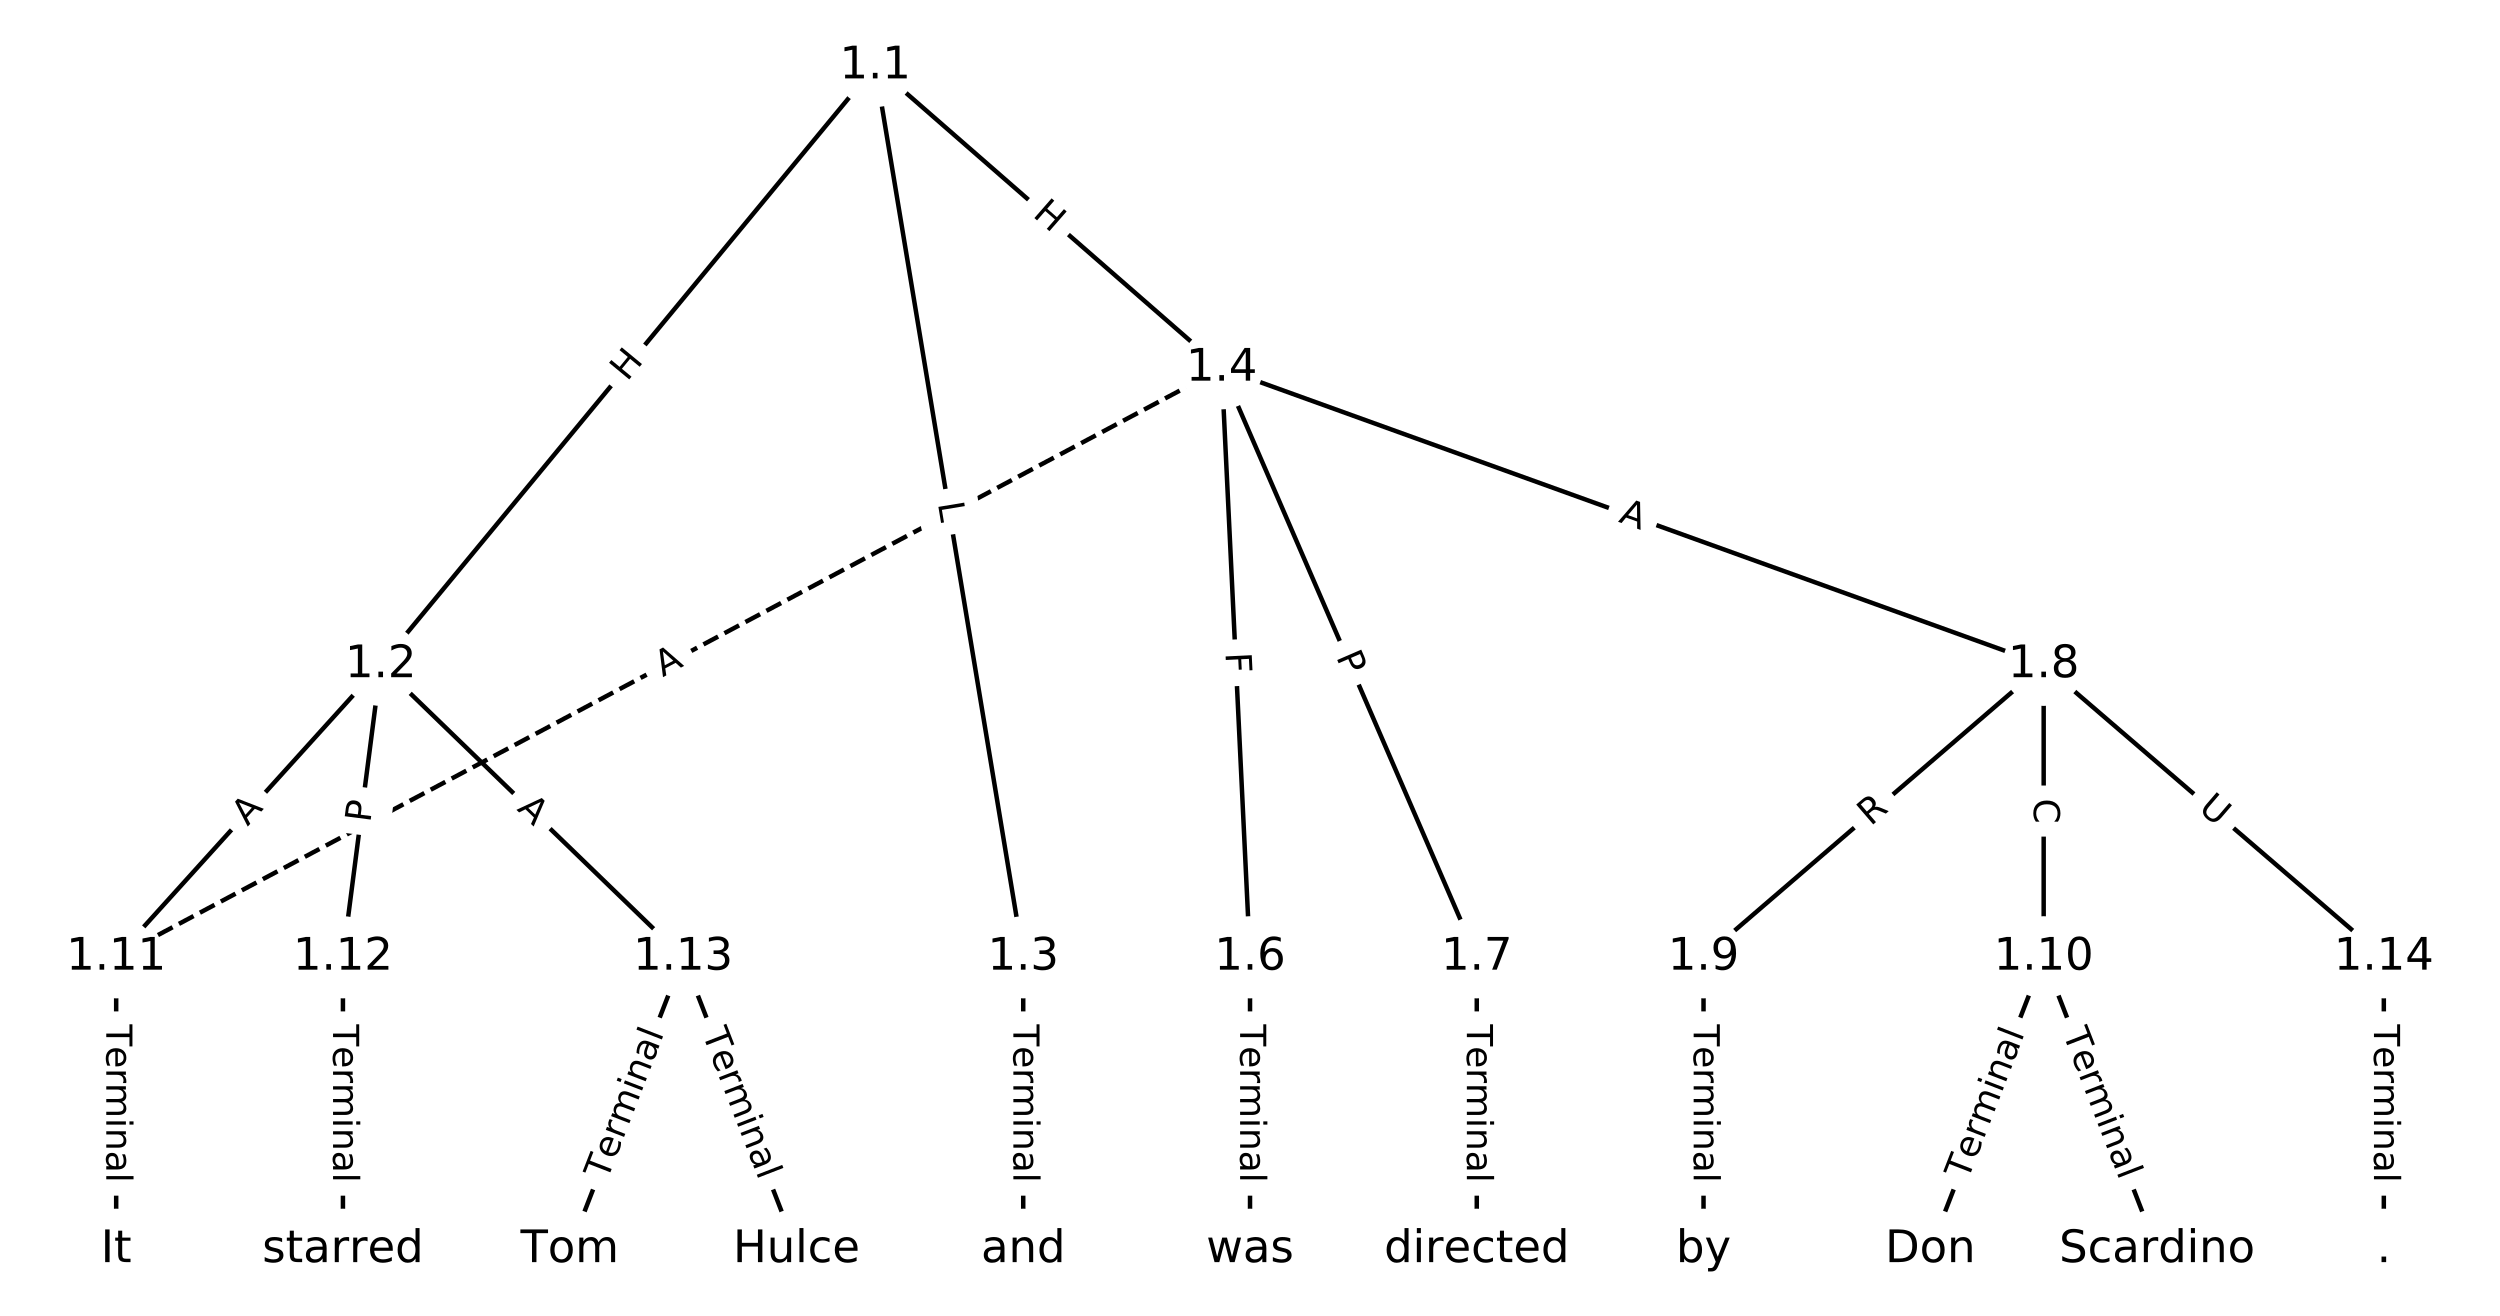 <?xml version="1.0" encoding="UTF-8"?>
<!DOCTYPE svg  PUBLIC '-//W3C//DTD SVG 1.1//EN'  'http://www.w3.org/Graphics/SVG/1.1/DTD/svg11.dtd'>
<svg width="557.33pt" height="293.33pt" version="1.1" viewBox="0 0 557.33 293.33" xmlns="http://www.w3.org/2000/svg" xmlns:xlink="http://www.w3.org/1999/xlink">
<defs>
<style type="text/css">*{stroke-linecap:butt;stroke-linejoin:round;}</style>
</defs>
<path d="m0 293.33h557.33v-293.33h-557.33z" fill="#fff"/>
<g fill="none" stroke="#000">
<path d="m195.11 14.719-110.23 133.49" clip-path="url(#a)"/>
<path d="m195.11 14.719 33 198.69" clip-path="url(#a)"/>
<path d="m195.11 14.719 77.235 67.382" clip-path="url(#a)"/>
<path d="m84.878 148.21-58.979 65.202" clip-path="url(#a)"/>
<path d="m84.878 148.21-8.426 65.202" clip-path="url(#a)"/>
<path d="m84.878 148.21 67.405 65.202" clip-path="url(#a)"/>
<path d="m228.11 213.41v65.202" clip-path="url(#a)"/>
<path d="m272.35 82.101 6.319 131.31" clip-path="url(#a)"/>
<path d="m272.35 82.101 56.873 131.31" clip-path="url(#a)"/>
<path d="m272.35 82.101 183.26 66.109" clip-path="url(#a)"/>
<path d="m272.35 82.101-246.45 131.31" clip-path="url(#a)" stroke-dasharray="3.7,1.6"/>
<path d="m278.67 213.41v65.202" clip-path="url(#a)"/>
<path d="m329.22 213.41v65.202" clip-path="url(#a)"/>
<path d="m455.6 148.21-75.83 65.202" clip-path="url(#a)"/>
<path d="m455.6 148.21v65.202" clip-path="url(#a)"/>
<path d="m455.6 148.21 75.83 65.202" clip-path="url(#a)"/>
<path d="m379.77 213.41v65.202" clip-path="url(#a)"/>
<path d="m455.6 213.41-25.277 65.202" clip-path="url(#a)"/>
<path d="m455.6 213.41 25.277 65.202" clip-path="url(#a)"/>
<path d="m25.899 213.41v65.202" clip-path="url(#a)"/>
<path d="m76.452 213.41v65.202" clip-path="url(#a)"/>
<path d="m152.28 213.41-25.277 65.202" clip-path="url(#a)"/>
<path d="m152.28 213.41 25.277 65.202" clip-path="url(#a)"/>
<path d="m531.43 213.41v65.202" clip-path="url(#a)"/>
</g>
<path d="m142.92 87.777 3.831-4.639q1.528-1.851-0.322-3.379l-5.97-4.93q-1.851-1.528-3.379 0.322l-3.831 4.639q-1.528 1.851 0.322 3.379l5.97 4.93q1.851 1.528 3.379-0.322z" clip-path="url(#a)" fill="#fff" stroke="#fff"/>
<g clip-path="url(#a)">
<defs>
<path id="p" d="m9.812 72.906h9.859v-29.891h35.844v29.891h9.859v-72.906h-9.859v34.719h-35.844v-34.719h-9.859z"/>
</defs>
<g transform="translate(139.78 85.19) rotate(-50.451) scale(.08 -.08)">
<use xlink:href="#p"/>
</g>
</g>
<path d="m205.06 112.89 0.73 4.397q0.393 2.368 2.761 1.974l7.638-1.268q2.368-0.393 1.974-2.761l-0.73-4.397q-0.393-2.368-2.761-1.974l-7.638 1.268q-2.368 0.393-1.974 2.761z" clip-path="url(#a)" fill="#fff" stroke="#fff"/>
<g clip-path="url(#a)">
<defs>
<path id="ab" d="m9.812 72.906h9.859v-64.609h35.5v-8.297h-45.359z"/>
</defs>
<g transform="translate(209.07 112.23) rotate(80.57) scale(.08 -.08)">
<use xlink:href="#ab"/>
</g>
</g>
<path d="m227.34 51.158 4.534 3.955q1.808 1.578 3.386-0.231l5.09-5.834q1.578-1.808-0.231-3.386l-4.534-3.955q-1.808-1.578-3.386 0.231l-5.09 5.834q-1.578 1.808 0.231 3.386z" clip-path="url(#a)" fill="#fff" stroke="#fff"/>
<g clip-path="url(#a)">
<g transform="translate(230.01 48.096) rotate(41.102) scale(.08 -.08)">
<use xlink:href="#p"/>
</g>
</g>
<path d="m58.204 187.05 3.671-4.059q1.61-1.78-0.17-3.39l-5.742-5.194q-1.78-1.61-3.39 0.17l-3.671 4.059q-1.61 1.78 0.17 3.39l5.742 5.194q1.78 1.61 3.39-0.17z" clip-path="url(#a)" fill="#fff" stroke="#fff"/>
<g clip-path="url(#a)">
<defs>
<path id="n" d="m34.188 63.188-13.391-36.281h26.812zm-5.578 9.719h11.188l27.781-72.906h-10.25l-6.641 18.703h-32.859l-6.641-18.703h-10.406z"/>
</defs>
<g transform="translate(55.19 184.32) rotate(-47.869) scale(.08 -.08)">
<use xlink:href="#n"/>
</g>
</g>
<path d="m86.576 184.01 0.618-4.784q0.308-2.38-2.073-2.688l-7.679-0.992q-2.38-0.308-2.688 2.073l-0.618 4.784q-0.308 2.38 2.073 2.688l7.679 0.992q2.38 0.308 2.688-2.073z" clip-path="url(#a)" fill="#fff" stroke="#fff"/>
<g clip-path="url(#a)">
<defs>
<path id="s" d="m19.672 64.797v-27.391h12.406q6.891 0 10.641 3.562 3.766 3.562 3.766 10.156 0 6.547-3.766 10.109-3.75 3.562-10.641 3.562zm-9.859 8.109h22.266q12.266 0 18.531-5.547 6.281-5.547 6.281-16.234 0-10.797-6.281-16.312-6.266-5.516-18.531-5.516h-12.406v-29.297h-9.859z"/>
</defs>
<g transform="translate(82.545 183.49) rotate(-82.637) scale(.08 -.08)">
<use xlink:href="#s"/>
</g>
</g>
<path d="m112.25 183.42 3.933 3.805q1.725 1.669 3.394-0.056l5.383-5.565q1.669-1.725-0.056-3.394l-3.933-3.805q-1.725-1.669-3.394 0.056l-5.383 5.565q-1.669 1.725 0.056 3.394z" clip-path="url(#a)" fill="#fff" stroke="#fff"/>
<g clip-path="url(#a)">
<g transform="translate(115.08 180.5) rotate(44.048) scale(.08 -.08)">
<use xlink:href="#n"/>
</g>
</g>
<path d="m221.84 228.37v35.285q0 2.4 2.4 2.4h7.742q2.4 0 2.4-2.4v-35.285q0-2.4-2.4-2.4h-7.742q-2.4 0-2.4 2.4z" clip-path="url(#a)" fill="#fff" stroke="#fff"/>
<g clip-path="url(#a)">
<defs>
<path id="j" d="m-0.297 72.906h61.672v-8.312h-25.875v-64.594h-9.906v64.594h-25.891z"/>
<path id="f" d="m56.203 29.594v-4.391h-41.312q0.594-9.281 5.594-14.141t13.938-4.859q5.172 0 10.031 1.266t9.656 3.812v-8.5q-4.844-2.047-9.922-3.125t-10.297-1.078q-13.094 0-20.734 7.609-7.641 7.625-7.641 20.625 0 13.422 7.25 21.297 7.25 7.891 19.562 7.891 11.031 0 17.453-7.109 6.422-7.094 6.422-19.297zm-8.984 2.641q-0.094 7.359-4.125 11.75-4.031 4.406-10.672 4.406-7.516 0-12.031-4.25t-5.203-11.969z"/>
<path id="e" d="m41.109 46.297q-1.516 0.875-3.297 1.281-1.781 0.422-3.922 0.422-7.625 0-11.703-4.953t-4.078-14.234v-28.812h-9.031v54.688h9.031v-8.5q2.844 4.984 7.375 7.391 4.547 2.422 11.047 2.422 0.922 0 2.047-0.125 1.125-0.109 2.484-0.359z"/>
<path id="k" d="m52 44.188q3.375 6.062 8.062 8.938t11.031 2.875q8.547 0 13.188-5.984 4.641-5.969 4.641-17v-33.016h-9.031v32.719q0 7.859-2.797 11.656-2.781 3.812-8.484 3.812-6.984 0-11.047-4.641-4.047-4.625-4.047-12.641v-30.906h-9.031v32.719q0 7.906-2.781 11.688t-8.594 3.781q-6.891 0-10.953-4.656-4.047-4.656-4.047-12.625v-30.906h-9.031v54.688h9.031v-8.5q3.078 5.031 7.375 7.422t10.203 2.391q5.969 0 10.141-3.031 4.172-3.016 6.172-8.781z"/>
<path id="i" d="m9.422 54.688h8.984v-54.688h-8.984zm0 21.297h8.984v-11.391h-8.984z"/>
<path id="h" d="m54.891 33.016v-33.016h-8.984v32.719q0 7.766-3.031 11.609-3.031 3.859-9.078 3.859-7.281 0-11.484-4.641-4.203-4.625-4.203-12.641v-30.906h-9.031v54.688h9.031v-8.5q3.234 4.938 7.594 7.375 4.375 2.438 10.094 2.438 9.422 0 14.25-5.828 4.844-5.828 4.844-17.156z"/>
<path id="d" d="m34.281 27.484q-10.891 0-15.094-2.484t-4.203-8.5q0-4.781 3.156-7.594 3.156-2.797 8.562-2.797 7.484 0 12 5.297t4.516 14.078v2zm17.922 3.719v-31.203h-8.984v8.297q-3.078-4.969-7.672-7.344t-11.234-2.375q-8.391 0-13.359 4.719-4.953 4.719-4.953 12.625 0 9.219 6.172 13.906 6.188 4.688 18.438 4.688h12.609v0.891q0 6.203-4.078 9.594t-11.453 3.391q-4.688 0-9.141-1.125-4.438-1.125-8.531-3.375v8.312q4.922 1.906 9.562 2.844 4.641 0.953 9.031 0.953 11.875 0 17.734-6.156 5.859-6.141 5.859-18.641z"/>
<path id="l" d="m9.422 75.984h8.984v-75.984h-8.984z"/>
</defs>
<g transform="translate(225.91 228.37) rotate(90) scale(.08 -.08)">
<use xlink:href="#j"/>
<use x="60.818" xlink:href="#f"/>
<use x="122.342" xlink:href="#e"/>
<use x="163.439" xlink:href="#k"/>
<use x="260.852" xlink:href="#i"/>
<use x="288.635" xlink:href="#h"/>
<use x="352.014" xlink:href="#d"/>
<use x="413.293" xlink:href="#l"/>
</g>
</g>
<path d="m269.13 145.76 0.221 4.596q0.115 2.397 2.513 2.282l7.734-0.372q2.397-0.115 2.282-2.513l-0.221-4.596q-0.115-2.397-2.513-2.282l-7.734 0.372q-2.397 0.115-2.282 2.513z" clip-path="url(#a)" fill="#fff" stroke="#fff"/>
<g clip-path="url(#a)">
<defs>
<path id="ad" d="m9.812 72.906h41.891v-8.312h-32.031v-21.484h28.906v-8.297h-28.906v-34.812h-9.859z"/>
</defs>
<g transform="translate(273.19 145.56) rotate(87.245) scale(.08 -.08)">
<use xlink:href="#ad"/>
</g>
</g>
<path d="m294.07 148.04 1.917 4.426q0.954 2.202 3.156 1.248l7.105-3.077q2.202-0.954 1.248-3.156l-1.917-4.426q-0.954-2.202-3.156-1.248l-7.105 3.077q-2.202 0.954-1.248 3.156z" clip-path="url(#a)" fill="#fff" stroke="#fff"/>
<g clip-path="url(#a)">
<g transform="translate(297.8 146.42) rotate(66.582) scale(.08 -.08)">
<use xlink:href="#s"/>
</g>
</g>
<path d="m359.27 120.13 5.148 1.857q2.258 0.814 3.072-1.443l2.627-7.283q0.814-2.258-1.443-3.072l-5.148-1.857q-2.258-0.814-3.072 1.443l-2.627 7.283q-0.814 2.258 1.443 3.072z" clip-path="url(#a)" fill="#fff" stroke="#fff"/>
<g clip-path="url(#a)">
<g transform="translate(360.65 116.3) rotate(19.837) scale(.08 -.08)">
<use xlink:href="#n"/>
</g>
</g>
<path d="m149.66 154.58 4.83-2.573q2.118-1.129 0.99-3.247l-3.641-6.833q-1.129-2.118-3.247-0.99l-4.83 2.573q-2.118 1.129-0.99 3.247l3.641 6.833q1.129 2.118 3.247 0.99z" clip-path="url(#a)" fill="#fff" stroke="#fff"/>
<g clip-path="url(#a)">
<g transform="translate(147.75 150.99) rotate(-28.049) scale(.08 -.08)">
<use xlink:href="#n"/>
</g>
</g>
<path d="m272.4 228.37v35.285q0 2.4 2.4 2.4h7.742q2.4 0 2.4-2.4v-35.285q0-2.4-2.4-2.4h-7.742q-2.4 0-2.4 2.4z" clip-path="url(#a)" fill="#fff" stroke="#fff"/>
<g clip-path="url(#a)">
<g transform="translate(276.46 228.37) rotate(90) scale(.08 -.08)">
<use xlink:href="#j"/>
<use x="60.818" xlink:href="#f"/>
<use x="122.342" xlink:href="#e"/>
<use x="163.439" xlink:href="#k"/>
<use x="260.852" xlink:href="#i"/>
<use x="288.635" xlink:href="#h"/>
<use x="352.014" xlink:href="#d"/>
<use x="413.293" xlink:href="#l"/>
</g>
</g>
<path d="m322.95 228.37v35.285q0 2.4 2.4 2.4h7.742q2.4 0 2.4-2.4v-35.285q0-2.4-2.4-2.4h-7.742q-2.4 0-2.4 2.4z" clip-path="url(#a)" fill="#fff" stroke="#fff"/>
<g clip-path="url(#a)">
<g transform="translate(327.01 228.37) rotate(90) scale(.08 -.08)">
<use xlink:href="#j"/>
<use x="60.818" xlink:href="#f"/>
<use x="122.342" xlink:href="#e"/>
<use x="163.439" xlink:href="#k"/>
<use x="260.852" xlink:href="#i"/>
<use x="288.635" xlink:href="#h"/>
<use x="352.014" xlink:href="#d"/>
<use x="413.293" xlink:href="#l"/>
</g>
</g>
<path d="m419.67 187.38 4.215-3.624q1.82-1.565 0.255-3.385l-5.048-5.871q-1.565-1.82-3.385-0.255l-4.215 3.624q-1.82 1.565-0.255 3.385l5.048 5.871q1.565 1.82 3.385 0.255z" clip-path="url(#a)" fill="#fff" stroke="#fff"/>
<g clip-path="url(#a)">
<defs>
<path id="aa" d="m44.391 34.188q3.172-1.078 6.172-4.594t6.031-9.672l10.016-19.922h-10.609l-9.312 18.703q-3.625 7.328-7.016 9.719t-9.25 2.391h-10.75v-30.812h-9.859v72.906h22.266q12.5 0 18.656-5.234 6.156-5.219 6.156-15.766 0-6.891-3.203-11.438-3.203-4.531-9.297-6.281zm-24.719 30.609v-25.875h12.406q7.125 0 10.766 3.297t3.641 9.688-3.641 9.641-10.766 3.25z"/>
</defs>
<g transform="translate(417.02 184.3) rotate(-40.69) scale(.08 -.08)">
<use xlink:href="#aa"/>
</g>
</g>
<path d="m449.33 178.02v5.586q0 2.4 2.4 2.4h7.742q2.4 0 2.4-2.4v-5.586q0-2.4-2.4-2.4h-7.742q-2.4 0-2.4 2.4z" clip-path="url(#a)" fill="#fff" stroke="#fff"/>
<g clip-path="url(#a)">
<defs>
<path id="af" d="m64.406 67.281v-10.391q-4.984 4.641-10.625 6.922-5.641 2.297-11.984 2.297-12.5 0-19.141-7.641t-6.641-22.094q0-14.406 6.641-22.047t19.141-7.641q6.344 0 11.984 2.297t10.625 6.938v-10.312q-5.172-3.516-10.969-5.281-5.781-1.75-12.219-1.75-16.562 0-26.094 10.125-9.516 10.141-9.516 27.672 0 17.578 9.516 27.703 9.531 10.141 26.094 10.141 6.531 0 12.312-1.734 5.797-1.734 10.875-5.203z"/>
</defs>
<g transform="translate(453.4 178.02) rotate(90) scale(.08 -.08)">
<use xlink:href="#af"/>
</g>
</g>
<path d="m487.21 183.66 4.439 3.817q1.82 1.565 3.385-0.255l5.048-5.871q1.565-1.82-0.255-3.385l-4.439-3.817q-1.82-1.565-3.385 0.255l-5.048 5.871q-1.565 1.82 0.255 3.385z" clip-path="url(#a)" fill="#fff" stroke="#fff"/>
<g clip-path="url(#a)">
<defs>
<path id="y" d="m8.688 72.906h9.922v-44.297q0-11.719 4.234-16.875 4.25-5.141 13.781-5.141 9.469 0 13.719 5.141 4.25 5.156 4.25 16.875v44.297h9.906v-45.516q0-14.25-7.062-21.531-7.047-7.281-20.812-7.281-13.828 0-20.891 7.281-7.047 7.281-7.047 21.531z"/>
</defs>
<g transform="translate(489.86 180.58) rotate(40.69) scale(.08 -.08)">
<use xlink:href="#y"/>
</g>
</g>
<path d="m373.5 228.37v35.285q0 2.4 2.4 2.4h7.742q2.4 0 2.4-2.4v-35.285q0-2.4-2.4-2.4h-7.742q-2.4 0-2.4 2.4z" clip-path="url(#a)" fill="#fff" stroke="#fff"/>
<g clip-path="url(#a)">
<g transform="translate(377.57 228.37) rotate(90) scale(.08 -.08)">
<use xlink:href="#j"/>
<use x="60.818" xlink:href="#f"/>
<use x="122.342" xlink:href="#e"/>
<use x="163.439" xlink:href="#k"/>
<use x="260.852" xlink:href="#i"/>
<use x="288.635" xlink:href="#h"/>
<use x="352.014" xlink:href="#d"/>
<use x="413.293" xlink:href="#l"/>
</g>
</g>
<path d="m442.44 264.73 12.754-32.899q0.868-2.238-1.37-3.105l-7.219-2.799q-2.238-0.868-3.105 1.37l-12.754 32.899q-0.868 2.238 1.37 3.105l7.219 2.799q2.238 0.868 3.105-1.37z" clip-path="url(#a)" fill="#fff" stroke="#fff"/>
<g clip-path="url(#a)">
<g transform="translate(438.65 263.26) rotate(-68.81) scale(.08 -.08)">
<use xlink:href="#j"/>
<use x="60.818" xlink:href="#f"/>
<use x="122.342" xlink:href="#e"/>
<use x="163.439" xlink:href="#k"/>
<use x="260.852" xlink:href="#i"/>
<use x="288.635" xlink:href="#h"/>
<use x="352.014" xlink:href="#d"/>
<use x="413.293" xlink:href="#l"/>
</g>
</g>
<path d="m456.02 231.83 12.754 32.899q0.868 2.238 3.105 1.37l7.219-2.799q2.238-0.868 1.37-3.105l-12.754-32.899q-0.868-2.238-3.105-1.37l-7.219 2.799q-2.238 0.868-1.37 3.105z" clip-path="url(#a)" fill="#fff" stroke="#fff"/>
<g clip-path="url(#a)">
<g transform="translate(459.81 230.36) rotate(68.81) scale(.08 -.08)">
<use xlink:href="#j"/>
<use x="60.818" xlink:href="#f"/>
<use x="122.342" xlink:href="#e"/>
<use x="163.439" xlink:href="#k"/>
<use x="260.852" xlink:href="#i"/>
<use x="288.635" xlink:href="#h"/>
<use x="352.014" xlink:href="#d"/>
<use x="413.293" xlink:href="#l"/>
</g>
</g>
<path d="m19.628 228.37v35.285q0 2.4 2.4 2.4h7.742q2.4 0 2.4-2.4v-35.285q0-2.4-2.4-2.4h-7.742q-2.4 0-2.4 2.4z" clip-path="url(#a)" fill="#fff" stroke="#fff"/>
<g clip-path="url(#a)">
<g transform="translate(23.691 228.37) rotate(90) scale(.08 -.08)">
<use xlink:href="#j"/>
<use x="60.818" xlink:href="#f"/>
<use x="122.342" xlink:href="#e"/>
<use x="163.439" xlink:href="#k"/>
<use x="260.852" xlink:href="#i"/>
<use x="288.635" xlink:href="#h"/>
<use x="352.014" xlink:href="#d"/>
<use x="413.293" xlink:href="#l"/>
</g>
</g>
<path d="m70.181 228.37v35.285q0 2.4 2.4 2.4h7.742q2.4 0 2.4-2.4v-35.285q0-2.4-2.4-2.4h-7.742q-2.4 0-2.4 2.4z" clip-path="url(#a)" fill="#fff" stroke="#fff"/>
<g clip-path="url(#a)">
<g transform="translate(74.245 228.37) rotate(90) scale(.08 -.08)">
<use xlink:href="#j"/>
<use x="60.818" xlink:href="#f"/>
<use x="122.342" xlink:href="#e"/>
<use x="163.439" xlink:href="#k"/>
<use x="260.852" xlink:href="#i"/>
<use x="288.635" xlink:href="#h"/>
<use x="352.014" xlink:href="#d"/>
<use x="413.293" xlink:href="#l"/>
</g>
</g>
<path d="m139.11 264.73 12.754-32.899q0.868-2.238-1.37-3.105l-7.219-2.799q-2.238-0.868-3.105 1.37l-12.754 32.899q-0.868 2.238 1.37 3.105l7.219 2.799q2.238 0.868 3.105-1.37z" clip-path="url(#a)" fill="#fff" stroke="#fff"/>
<g clip-path="url(#a)">
<g transform="translate(135.33 263.26) rotate(-68.81) scale(.08 -.08)">
<use xlink:href="#j"/>
<use x="60.818" xlink:href="#f"/>
<use x="122.342" xlink:href="#e"/>
<use x="163.439" xlink:href="#k"/>
<use x="260.852" xlink:href="#i"/>
<use x="288.635" xlink:href="#h"/>
<use x="352.014" xlink:href="#d"/>
<use x="413.293" xlink:href="#l"/>
</g>
</g>
<path d="m152.7 231.83 12.754 32.899q0.868 2.238 3.105 1.37l7.219-2.799q2.238-0.868 1.37-3.105l-12.754-32.899q-0.868-2.238-3.105-1.37l-7.219 2.799q-2.238 0.868-1.37 3.105z" clip-path="url(#a)" fill="#fff" stroke="#fff"/>
<g clip-path="url(#a)">
<g transform="translate(156.49 230.36) rotate(68.81) scale(.08 -.08)">
<use xlink:href="#j"/>
<use x="60.818" xlink:href="#f"/>
<use x="122.342" xlink:href="#e"/>
<use x="163.439" xlink:href="#k"/>
<use x="260.852" xlink:href="#i"/>
<use x="288.635" xlink:href="#h"/>
<use x="352.014" xlink:href="#d"/>
<use x="413.293" xlink:href="#l"/>
</g>
</g>
<path d="m525.16 228.37v35.285q0 2.4 2.4 2.4h7.742q2.4 0 2.4-2.4v-35.285q0-2.4-2.4-2.4h-7.742q-2.4 0-2.4 2.4z" clip-path="url(#a)" fill="#fff" stroke="#fff"/>
<g clip-path="url(#a)">
<g transform="translate(529.23 228.37) rotate(90) scale(.08 -.08)">
<use xlink:href="#j"/>
<use x="60.818" xlink:href="#f"/>
<use x="122.342" xlink:href="#e"/>
<use x="163.439" xlink:href="#k"/>
<use x="260.852" xlink:href="#i"/>
<use x="288.635" xlink:href="#h"/>
<use x="352.014" xlink:href="#d"/>
<use x="413.293" xlink:href="#l"/>
</g>
</g>
<defs>
<path id="b" d="m0 8.66c2.297 0 4.5-0.912 6.124-2.537 1.624-1.624 2.537-3.827 2.537-6.124s-0.912-4.5-2.537-6.124c-1.624-1.624-3.827-2.537-6.124-2.537s-4.5 0.912-6.124 2.537c-1.624 1.624-2.537 3.827-2.537 6.124s0.912 4.5 2.537 6.124c1.624 1.624 3.827 2.537 6.124 2.537z"/>
</defs>
<g clip-path="url(#a)">
<use x="25.899" y="278.614" fill="#ffffff" stroke="#ffffff" xlink:href="#b"/>
</g>
<g clip-path="url(#a)">
<use x="76.452" y="278.614" fill="#ffffff" stroke="#ffffff" xlink:href="#b"/>
</g>
<g clip-path="url(#a)">
<use x="127.006" y="278.614" fill="#ffffff" stroke="#ffffff" xlink:href="#b"/>
</g>
<g clip-path="url(#a)">
<use x="177.56" y="278.614" fill="#ffffff" stroke="#ffffff" xlink:href="#b"/>
</g>
<g clip-path="url(#a)">
<use x="228.113" y="278.614" fill="#ffffff" stroke="#ffffff" xlink:href="#b"/>
</g>
<g clip-path="url(#a)">
<use x="278.667" y="278.614" fill="#ffffff" stroke="#ffffff" xlink:href="#b"/>
</g>
<g clip-path="url(#a)">
<use x="329.22" y="278.614" fill="#ffffff" stroke="#ffffff" xlink:href="#b"/>
</g>
<g clip-path="url(#a)">
<use x="379.774" y="278.614" fill="#ffffff" stroke="#ffffff" xlink:href="#b"/>
</g>
<g clip-path="url(#a)">
<use x="430.327" y="278.614" fill="#ffffff" stroke="#ffffff" xlink:href="#b"/>
</g>
<g clip-path="url(#a)">
<use x="480.881" y="278.614" fill="#ffffff" stroke="#ffffff" xlink:href="#b"/>
</g>
<g clip-path="url(#a)">
<use x="531.434" y="278.614" fill="#ffffff" stroke="#ffffff" xlink:href="#b"/>
</g>
<g clip-path="url(#a)">
<use x="195.113" y="14.719" fill="#ffffff" stroke="#ffffff" xlink:href="#b"/>
</g>
<g clip-path="url(#a)">
<use x="84.878" y="148.21" fill="#ffffff" stroke="#ffffff" xlink:href="#b"/>
</g>
<g clip-path="url(#a)">
<use x="228.113" y="213.412" fill="#ffffff" stroke="#ffffff" xlink:href="#b"/>
</g>
<g clip-path="url(#a)">
<use x="272.347" y="82.101" fill="#ffffff" stroke="#ffffff" xlink:href="#b"/>
</g>
<g clip-path="url(#a)">
<use x="278.667" y="213.412" fill="#ffffff" stroke="#ffffff" xlink:href="#b"/>
</g>
<g clip-path="url(#a)">
<use x="329.22" y="213.412" fill="#ffffff" stroke="#ffffff" xlink:href="#b"/>
</g>
<g clip-path="url(#a)">
<use x="455.604" y="148.21" fill="#ffffff" stroke="#ffffff" xlink:href="#b"/>
</g>
<g clip-path="url(#a)">
<use x="379.774" y="213.412" fill="#ffffff" stroke="#ffffff" xlink:href="#b"/>
</g>
<g clip-path="url(#a)">
<use x="455.604" y="213.412" fill="#ffffff" stroke="#ffffff" xlink:href="#b"/>
</g>
<g clip-path="url(#a)">
<use x="25.899" y="213.412" fill="#ffffff" stroke="#ffffff" xlink:href="#b"/>
</g>
<g clip-path="url(#a)">
<use x="76.452" y="213.412" fill="#ffffff" stroke="#ffffff" xlink:href="#b"/>
</g>
<g clip-path="url(#a)">
<use x="152.283" y="213.412" fill="#ffffff" stroke="#ffffff" xlink:href="#b"/>
</g>
<g clip-path="url(#a)">
<use x="531.434" y="213.412" fill="#ffffff" stroke="#ffffff" xlink:href="#b"/>
</g>
<g clip-path="url(#a)">
<defs>
<path id="ac" d="m9.812 72.906h9.859v-72.906h-9.859z"/>
<path id="q" d="m18.312 70.219v-15.531h18.5v-6.984h-18.5v-29.688q0-6.688 1.828-8.594t7.453-1.906h9.219v-7.516h-9.219q-10.406 0-14.359 3.875-3.953 3.891-3.953 14.141v29.688h-6.594v6.984h6.594v15.531z"/>
</defs>
<g transform="translate(22.464 281.37) scale(.1 -.1)">
<use xlink:href="#ac"/>
<use x="29.492" xlink:href="#q"/>
</g>
</g>
<g clip-path="url(#a)">
<defs>
<path id="w" d="m44.281 53.078v-8.5q-3.797 1.953-7.906 2.922-4.094 0.984-8.5 0.984-6.688 0-10.031-2.047t-3.344-6.156q0-3.125 2.391-4.906t9.625-3.391l3.078-0.688q9.562-2.047 13.594-5.781t4.031-10.422q0-7.625-6.031-12.078-6.031-4.438-16.578-4.438-4.391 0-9.156 0.859t-10.031 2.562v9.281q4.984-2.594 9.812-3.891 4.828-1.281 9.578-1.281 6.344 0 9.75 2.172 3.422 2.172 3.422 6.125 0 3.656-2.469 5.609-2.453 1.953-10.812 3.766l-3.125 0.734q-8.344 1.75-12.062 5.391-3.703 3.641-3.703 9.984 0 7.719 5.469 11.906 5.469 4.203 15.531 4.203 4.969 0 9.359-0.734 4.406-0.719 8.109-2.188z"/>
<path id="m" d="m45.406 46.391v29.594h8.984v-75.984h-8.984v8.203q-2.828-4.875-7.156-7.25-4.312-2.375-10.375-2.375-9.906 0-16.141 7.906-6.219 7.922-6.219 20.812t6.219 20.797q6.234 7.906 16.141 7.906 6.062 0 10.375-2.375 4.328-2.359 7.156-7.234zm-30.609-19.094q0-9.906 4.078-15.547t11.203-5.641 11.219 5.641q4.109 5.641 4.109 15.547t-4.109 15.547q-4.094 5.641-11.219 5.641t-11.203-5.641-4.078-15.547z"/>
</defs>
<g transform="translate(58.464 281.37) scale(.1 -.1)">
<use xlink:href="#w"/>
<use x="52.1" xlink:href="#q"/>
<use x="91.309" xlink:href="#d"/>
<use x="152.588" xlink:href="#e"/>
<use x="193.686" xlink:href="#e"/>
<use x="234.768" xlink:href="#f"/>
<use x="296.291" xlink:href="#m"/>
</g>
</g>
<g clip-path="url(#a)">
<defs>
<path id="r" d="m30.609 48.391q-7.219 0-11.422-5.641t-4.203-15.453 4.172-15.453q4.188-5.641 11.453-5.641 7.188 0 11.375 5.656 4.203 5.672 4.203 15.438 0 9.719-4.203 15.406-4.188 5.688-11.375 5.688zm0 7.609q11.719 0 18.406-7.625 6.703-7.609 6.703-21.078 0-13.422-6.703-21.078-6.688-7.641-18.406-7.641-11.766 0-18.438 7.641-6.656 7.656-6.656 21.078 0 13.469 6.656 21.078 6.672 7.625 18.438 7.625z"/>
</defs>
<g transform="translate(116.04 281.37) scale(.1 -.1)">
<use xlink:href="#j"/>
<use x="60.818" xlink:href="#r"/>
<use x="122" xlink:href="#k"/>
</g>
</g>
<g clip-path="url(#a)">
<defs>
<path id="an" d="m8.5 21.578v33.109h8.984v-32.766q0-7.766 3.016-11.656 3.031-3.875 9.094-3.875 7.266 0 11.484 4.641 4.234 4.641 4.234 12.656v31h8.984v-54.688h-8.984v8.406q-3.266-4.984-7.594-7.406-4.312-2.422-10.031-2.422-9.422 0-14.312 5.859-4.875 5.859-4.875 17.141z"/>
<path id="o" d="m48.781 52.594v-8.406q-3.812 2.109-7.641 3.156t-7.734 1.047q-8.75 0-13.594-5.547-4.828-5.531-4.828-15.547t4.828-15.562q4.844-5.531 13.594-5.531 3.906 0 7.734 1.047t7.641 3.156v-8.312q-3.766-1.75-7.797-2.625-4.016-0.891-8.562-0.891-12.359 0-19.641 7.766-7.266 7.766-7.266 20.953 0 13.375 7.344 21.031 7.359 7.672 20.156 7.672 4.141 0 8.094-0.859 3.953-0.844 7.672-2.547z"/>
</defs>
<g transform="translate(163.42 281.37) scale(.1 -.1)">
<use xlink:href="#p"/>
<use x="75.195" xlink:href="#an"/>
<use x="138.574" xlink:href="#l"/>
<use x="166.357" xlink:href="#o"/>
<use x="221.338" xlink:href="#f"/>
</g>
</g>
<g clip-path="url(#a)">
<g transform="translate(218.71 281.37) scale(.1 -.1)">
<use xlink:href="#d"/>
<use x="61.279" xlink:href="#h"/>
<use x="124.658" xlink:href="#m"/>
</g>
</g>
<g clip-path="url(#a)">
<defs>
<path id="am" d="m4.203 54.688h8.984l11.234-42.672 11.172 42.672h10.594l11.234-42.672 11.188 42.672h8.984l-14.312-54.688h-10.594l-11.766 44.828-11.812-44.828h-10.609z"/>
</defs>
<g transform="translate(268.91 281.37) scale(.1 -.1)">
<use xlink:href="#am"/>
<use x="81.787" xlink:href="#d"/>
<use x="143.066" xlink:href="#w"/>
</g>
</g>
<g clip-path="url(#a)">
<g transform="translate(308.57 281.37) scale(.1 -.1)">
<use xlink:href="#m"/>
<use x="63.477" xlink:href="#i"/>
<use x="91.26" xlink:href="#e"/>
<use x="132.342" xlink:href="#f"/>
<use x="193.865" xlink:href="#o"/>
<use x="248.846" xlink:href="#q"/>
<use x="288.055" xlink:href="#f"/>
<use x="349.578" xlink:href="#m"/>
</g>
</g>
<g clip-path="url(#a)">
<defs>
<path id="x" d="m48.688 27.297q0 9.906-4.078 15.547t-11.203 5.641q-7.141 0-11.219-5.641t-4.078-15.547 4.078-15.547 11.219-5.641q7.125 0 11.203 5.641t4.078 15.547zm-30.578 19.094q2.844 4.875 7.156 7.234 4.328 2.375 10.328 2.375 9.969 0 16.188-7.906 6.234-7.906 6.234-20.797t-6.234-20.812q-6.219-7.906-16.188-7.906-6 0-10.328 2.375-4.312 2.375-7.156 7.25v-8.203h-9.031v75.984h9.031z"/>
<path id="al" d="m32.172-5.078q-3.797-9.766-7.422-12.734-3.609-2.984-9.656-2.984h-7.188v7.516h5.281q3.703 0 5.75 1.766 2.062 1.75 4.547 8.297l1.609 4.094-22.109 53.812h9.516l17.094-42.766 17.094 42.766h9.516z"/>
</defs>
<g transform="translate(373.64 281.37) scale(.1 -.1)">
<use xlink:href="#x"/>
<use x="63.477" xlink:href="#al"/>
</g>
</g>
<g clip-path="url(#a)">
<defs>
<path id="ae" d="m19.672 64.797v-56.688h11.922q15.094 0 22.094 6.828 7 6.844 7 21.594 0 14.641-7 21.453t-22.094 6.812zm-9.859 8.109h20.266q21.188 0 31.094-8.812 9.922-8.812 9.922-27.562 0-18.859-9.969-27.703-9.953-8.828-31.047-8.828h-20.266z"/>
</defs>
<g transform="translate(420.25 281.37) scale(.1 -.1)">
<use xlink:href="#ae"/>
<use x="77.002" xlink:href="#r"/>
<use x="138.184" xlink:href="#h"/>
</g>
</g>
<g clip-path="url(#a)">
<defs>
<path id="z" d="m53.516 70.516v-9.625q-5.609 2.688-10.594 4-4.984 1.328-9.625 1.328-8.047 0-12.422-3.125t-4.375-8.891q0-4.844 2.906-7.312 2.906-2.453 11.016-3.969l5.953-1.219q11.031-2.109 16.281-7.406t5.25-14.172q0-10.609-7.109-16.078-7.094-5.469-20.812-5.469-5.172 0-11.016 1.172-5.828 1.172-12.078 3.469v10.156q6-3.359 11.766-5.078 5.766-1.703 11.328-1.703 8.438 0 13.031 3.312 4.594 3.328 4.594 9.484 0 5.359-3.297 8.391t-10.812 4.547l-6.016 1.172q-11.031 2.188-15.969 6.875-4.922 4.688-4.922 13.047 0 9.672 6.812 15.234t18.766 5.562q5.141 0 10.453-0.938 5.328-0.922 10.891-2.766z"/>
</defs>
<g transform="translate(459.05 281.37) scale(.1 -.1)">
<use xlink:href="#z"/>
<use x="63.477" xlink:href="#o"/>
<use x="118.457" xlink:href="#d"/>
<use x="179.736" xlink:href="#e"/>
<use x="220.834" xlink:href="#m"/>
<use x="284.311" xlink:href="#i"/>
<use x="312.094" xlink:href="#h"/>
<use x="375.473" xlink:href="#r"/>
</g>
</g>
<g clip-path="url(#a)">
<defs>
<path id="g" d="m10.688 12.406h10.312v-12.406h-10.312z"/>
</defs>
<g transform="translate(529.85 281.37) scale(.1 -.1)">
<use xlink:href="#g"/>
</g>
</g>
<g clip-path="url(#a)">
<defs>
<path id="c" d="m12.406 8.297h16.109v55.625l-17.531-3.516v8.984l17.438 3.516h9.859v-64.609h16.109v-8.297h-41.984z"/>
</defs>
<g transform="translate(187.16 17.479) scale(.1 -.1)">
<use xlink:href="#c"/>
<use x="63.623" xlink:href="#g"/>
<use x="95.41" xlink:href="#c"/>
</g>
</g>
<g clip-path="url(#a)">
<defs>
<path id="v" d="m19.188 8.297h34.422v-8.297h-46.281v8.297q5.609 5.812 15.297 15.594 9.703 9.797 12.188 12.641 4.734 5.312 6.609 9 1.891 3.688 1.891 7.25 0 5.812-4.078 9.469-4.078 3.672-10.625 3.672-4.641 0-9.797-1.609-5.141-1.609-11-4.891v9.969q5.953 2.391 11.125 3.609 5.188 1.219 9.484 1.219 11.328 0 18.062-5.672 6.734-5.656 6.734-15.125 0-4.5-1.688-8.531-1.672-4.016-6.125-9.484-1.219-1.422-7.766-8.188-6.531-6.766-18.453-18.922z"/>
</defs>
<g transform="translate(76.926 150.97) scale(.1 -.1)">
<use xlink:href="#c"/>
<use x="63.623" xlink:href="#g"/>
<use x="95.41" xlink:href="#v"/>
</g>
</g>
<g clip-path="url(#a)">
<defs>
<path id="u" d="m40.578 39.312q7.078-1.516 11.047-6.312 3.984-4.781 3.984-11.812 0-10.781-7.422-16.703-7.422-5.906-21.094-5.906-4.578 0-9.438 0.906t-10.031 2.719v9.516q4.094-2.391 8.969-3.609 4.891-1.219 10.219-1.219 9.266 0 14.125 3.656t4.859 10.641q0 6.453-4.516 10.078-4.516 3.641-12.562 3.641h-8.5v8.109h8.891q7.266 0 11.125 2.906t3.859 8.375q0 5.609-3.984 8.609-3.969 3.016-11.391 3.016-4.062 0-8.703-0.891-4.641-0.875-10.203-2.719v8.781q5.625 1.562 10.531 2.344t9.25 0.781q11.234 0 17.766-5.109 6.547-5.094 6.547-13.781 0-6.062-3.469-10.234t-9.859-5.781z"/>
</defs>
<g transform="translate(220.16 216.17) scale(.1 -.1)">
<use xlink:href="#c"/>
<use x="63.623" xlink:href="#g"/>
<use x="95.41" xlink:href="#u"/>
</g>
</g>
<g clip-path="url(#a)">
<defs>
<path id="t" d="m37.797 64.312-24.906-38.922h24.906zm-2.594 8.594h12.406v-47.516h10.406v-8.203h-10.406v-17.188h-9.812v17.188h-32.906v9.516z"/>
</defs>
<g transform="translate(264.4 84.861) scale(.1 -.1)">
<use xlink:href="#c"/>
<use x="63.623" xlink:href="#g"/>
<use x="95.41" xlink:href="#t"/>
</g>
</g>
<g clip-path="url(#a)">
<defs>
<path id="aj" d="m33.016 40.375q-6.641 0-10.531-4.547-3.875-4.531-3.875-12.438 0-7.859 3.875-12.438 3.891-4.562 10.531-4.562t10.516 4.562q3.875 4.578 3.875 12.438 0 7.906-3.875 12.438-3.875 4.547-10.516 4.547zm19.578 30.922v-8.984q-3.719 1.75-7.5 2.672-3.781 0.938-7.5 0.938-9.766 0-14.922-6.594-5.141-6.594-5.875-19.922 2.875 4.25 7.219 6.516 4.359 2.266 9.578 2.266 10.984 0 17.359-6.672 6.375-6.656 6.375-18.125 0-11.234-6.641-18.031-6.641-6.781-17.672-6.781-12.656 0-19.344 9.688-6.688 9.703-6.688 28.109 0 17.281 8.203 27.562t22.016 10.281q3.719 0 7.5-0.734t7.891-2.188z"/>
</defs>
<g transform="translate(270.72 216.17) scale(.1 -.1)">
<use xlink:href="#c"/>
<use x="63.623" xlink:href="#g"/>
<use x="95.41" xlink:href="#aj"/>
</g>
</g>
<g clip-path="url(#a)">
<defs>
<path id="ai" d="m8.203 72.906h46.875v-4.203l-26.469-68.703h-10.297l24.906 64.594h-35.016z"/>
</defs>
<g transform="translate(321.27 216.17) scale(.1 -.1)">
<use xlink:href="#c"/>
<use x="63.623" xlink:href="#g"/>
<use x="95.41" xlink:href="#ai"/>
</g>
</g>
<g clip-path="url(#a)">
<defs>
<path id="ah" d="m31.781 34.625q-7.031 0-11.062-3.766-4.016-3.766-4.016-10.344 0-6.594 4.016-10.359 4.031-3.766 11.062-3.766t11.078 3.781q4.062 3.797 4.062 10.344 0 6.578-4.031 10.344-4.016 3.766-11.109 3.766zm-9.859 4.188q-6.344 1.562-9.891 5.906-3.531 4.359-3.531 10.609 0 8.734 6.219 13.812 6.234 5.078 17.062 5.078 10.891 0 17.094-5.078t6.203-13.812q0-6.25-3.547-10.609-3.531-4.344-9.828-5.906 7.125-1.656 11.094-6.5 3.984-4.828 3.984-11.797 0-10.609-6.469-16.281-6.469-5.656-18.531-5.656-12.047 0-18.531 5.656-6.469 5.672-6.469 16.281 0 6.969 4 11.797 4.016 4.844 11.141 6.5zm-3.609 15.578q0-5.656 3.531-8.828 3.547-3.172 9.938-3.172 6.359 0 9.938 3.172 3.594 3.172 3.594 8.828 0 5.672-3.594 8.844-3.578 3.172-9.938 3.172-6.391 0-9.938-3.172-3.531-3.172-3.531-8.844z"/>
</defs>
<g transform="translate(447.65 150.97) scale(.1 -.1)">
<use xlink:href="#c"/>
<use x="63.623" xlink:href="#g"/>
<use x="95.41" xlink:href="#ah"/>
</g>
</g>
<g clip-path="url(#a)">
<defs>
<path id="ag" d="m10.984 1.516v8.984q3.719-1.766 7.516-2.688 3.812-0.922 7.484-0.922 9.766 0 14.906 6.562 5.156 6.562 5.891 19.953-2.828-4.203-7.188-6.453-4.344-2.25-9.609-2.25-10.938 0-17.312 6.609-6.375 6.625-6.375 18.109 0 11.219 6.641 18 6.641 6.797 17.672 6.797 12.656 0 19.312-9.703 6.672-9.688 6.672-28.141 0-17.234-8.188-27.516-8.172-10.281-21.984-10.281-3.719 0-7.531 0.734-3.797 0.734-7.906 2.203zm19.625 30.906q6.641 0 10.516 4.531 3.891 4.547 3.891 12.469 0 7.859-3.891 12.422-3.875 4.562-10.516 4.562t-10.516-4.562-3.875-12.422q0-7.922 3.875-12.469 3.875-4.531 10.516-4.531z"/>
</defs>
<g transform="translate(371.82 216.17) scale(.1 -.1)">
<use xlink:href="#c"/>
<use x="63.623" xlink:href="#g"/>
<use x="95.41" xlink:href="#ag"/>
</g>
</g>
<g clip-path="url(#a)">
<defs>
<path id="ak" d="m31.781 66.406q-7.609 0-11.453-7.5-3.828-7.484-3.828-22.531 0-14.984 3.828-22.484 3.844-7.5 11.453-7.5 7.672 0 11.5 7.5 3.844 7.5 3.844 22.484 0 15.047-3.844 22.531-3.828 7.5-11.5 7.5zm0 7.812q12.266 0 18.734-9.703 6.469-9.688 6.469-28.141 0-18.406-6.469-28.109-6.469-9.688-18.734-9.688-12.25 0-18.719 9.688-6.469 9.703-6.469 28.109 0 18.453 6.469 28.141 6.469 9.703 18.719 9.703z"/>
</defs>
<g transform="translate(444.47 216.17) scale(.1 -.1)">
<use xlink:href="#c"/>
<use x="63.623" xlink:href="#g"/>
<use x="95.41" xlink:href="#c"/>
<use x="159.033" xlink:href="#ak"/>
</g>
</g>
<g clip-path="url(#a)">
<g transform="translate(14.766 216.17) scale(.1 -.1)">
<use xlink:href="#c"/>
<use x="63.623" xlink:href="#g"/>
<use x="95.41" xlink:href="#c"/>
<use x="159.033" xlink:href="#c"/>
</g>
</g>
<g clip-path="url(#a)">
<g transform="translate(65.32 216.17) scale(.1 -.1)">
<use xlink:href="#c"/>
<use x="63.623" xlink:href="#g"/>
<use x="95.41" xlink:href="#c"/>
<use x="159.033" xlink:href="#v"/>
</g>
</g>
<g clip-path="url(#a)">
<g transform="translate(141.15 216.17) scale(.1 -.1)">
<use xlink:href="#c"/>
<use x="63.623" xlink:href="#g"/>
<use x="95.41" xlink:href="#c"/>
<use x="159.033" xlink:href="#u"/>
</g>
</g>
<g clip-path="url(#a)">
<g transform="translate(520.3 216.17) scale(.1 -.1)">
<use xlink:href="#c"/>
<use x="63.623" xlink:href="#g"/>
<use x="95.41" xlink:href="#c"/>
<use x="159.033" xlink:href="#t"/>
</g>
</g>
<defs>
<clipPath id="a">
<rect width="557.33" height="293.33"/>
</clipPath>
</defs>
</svg>
